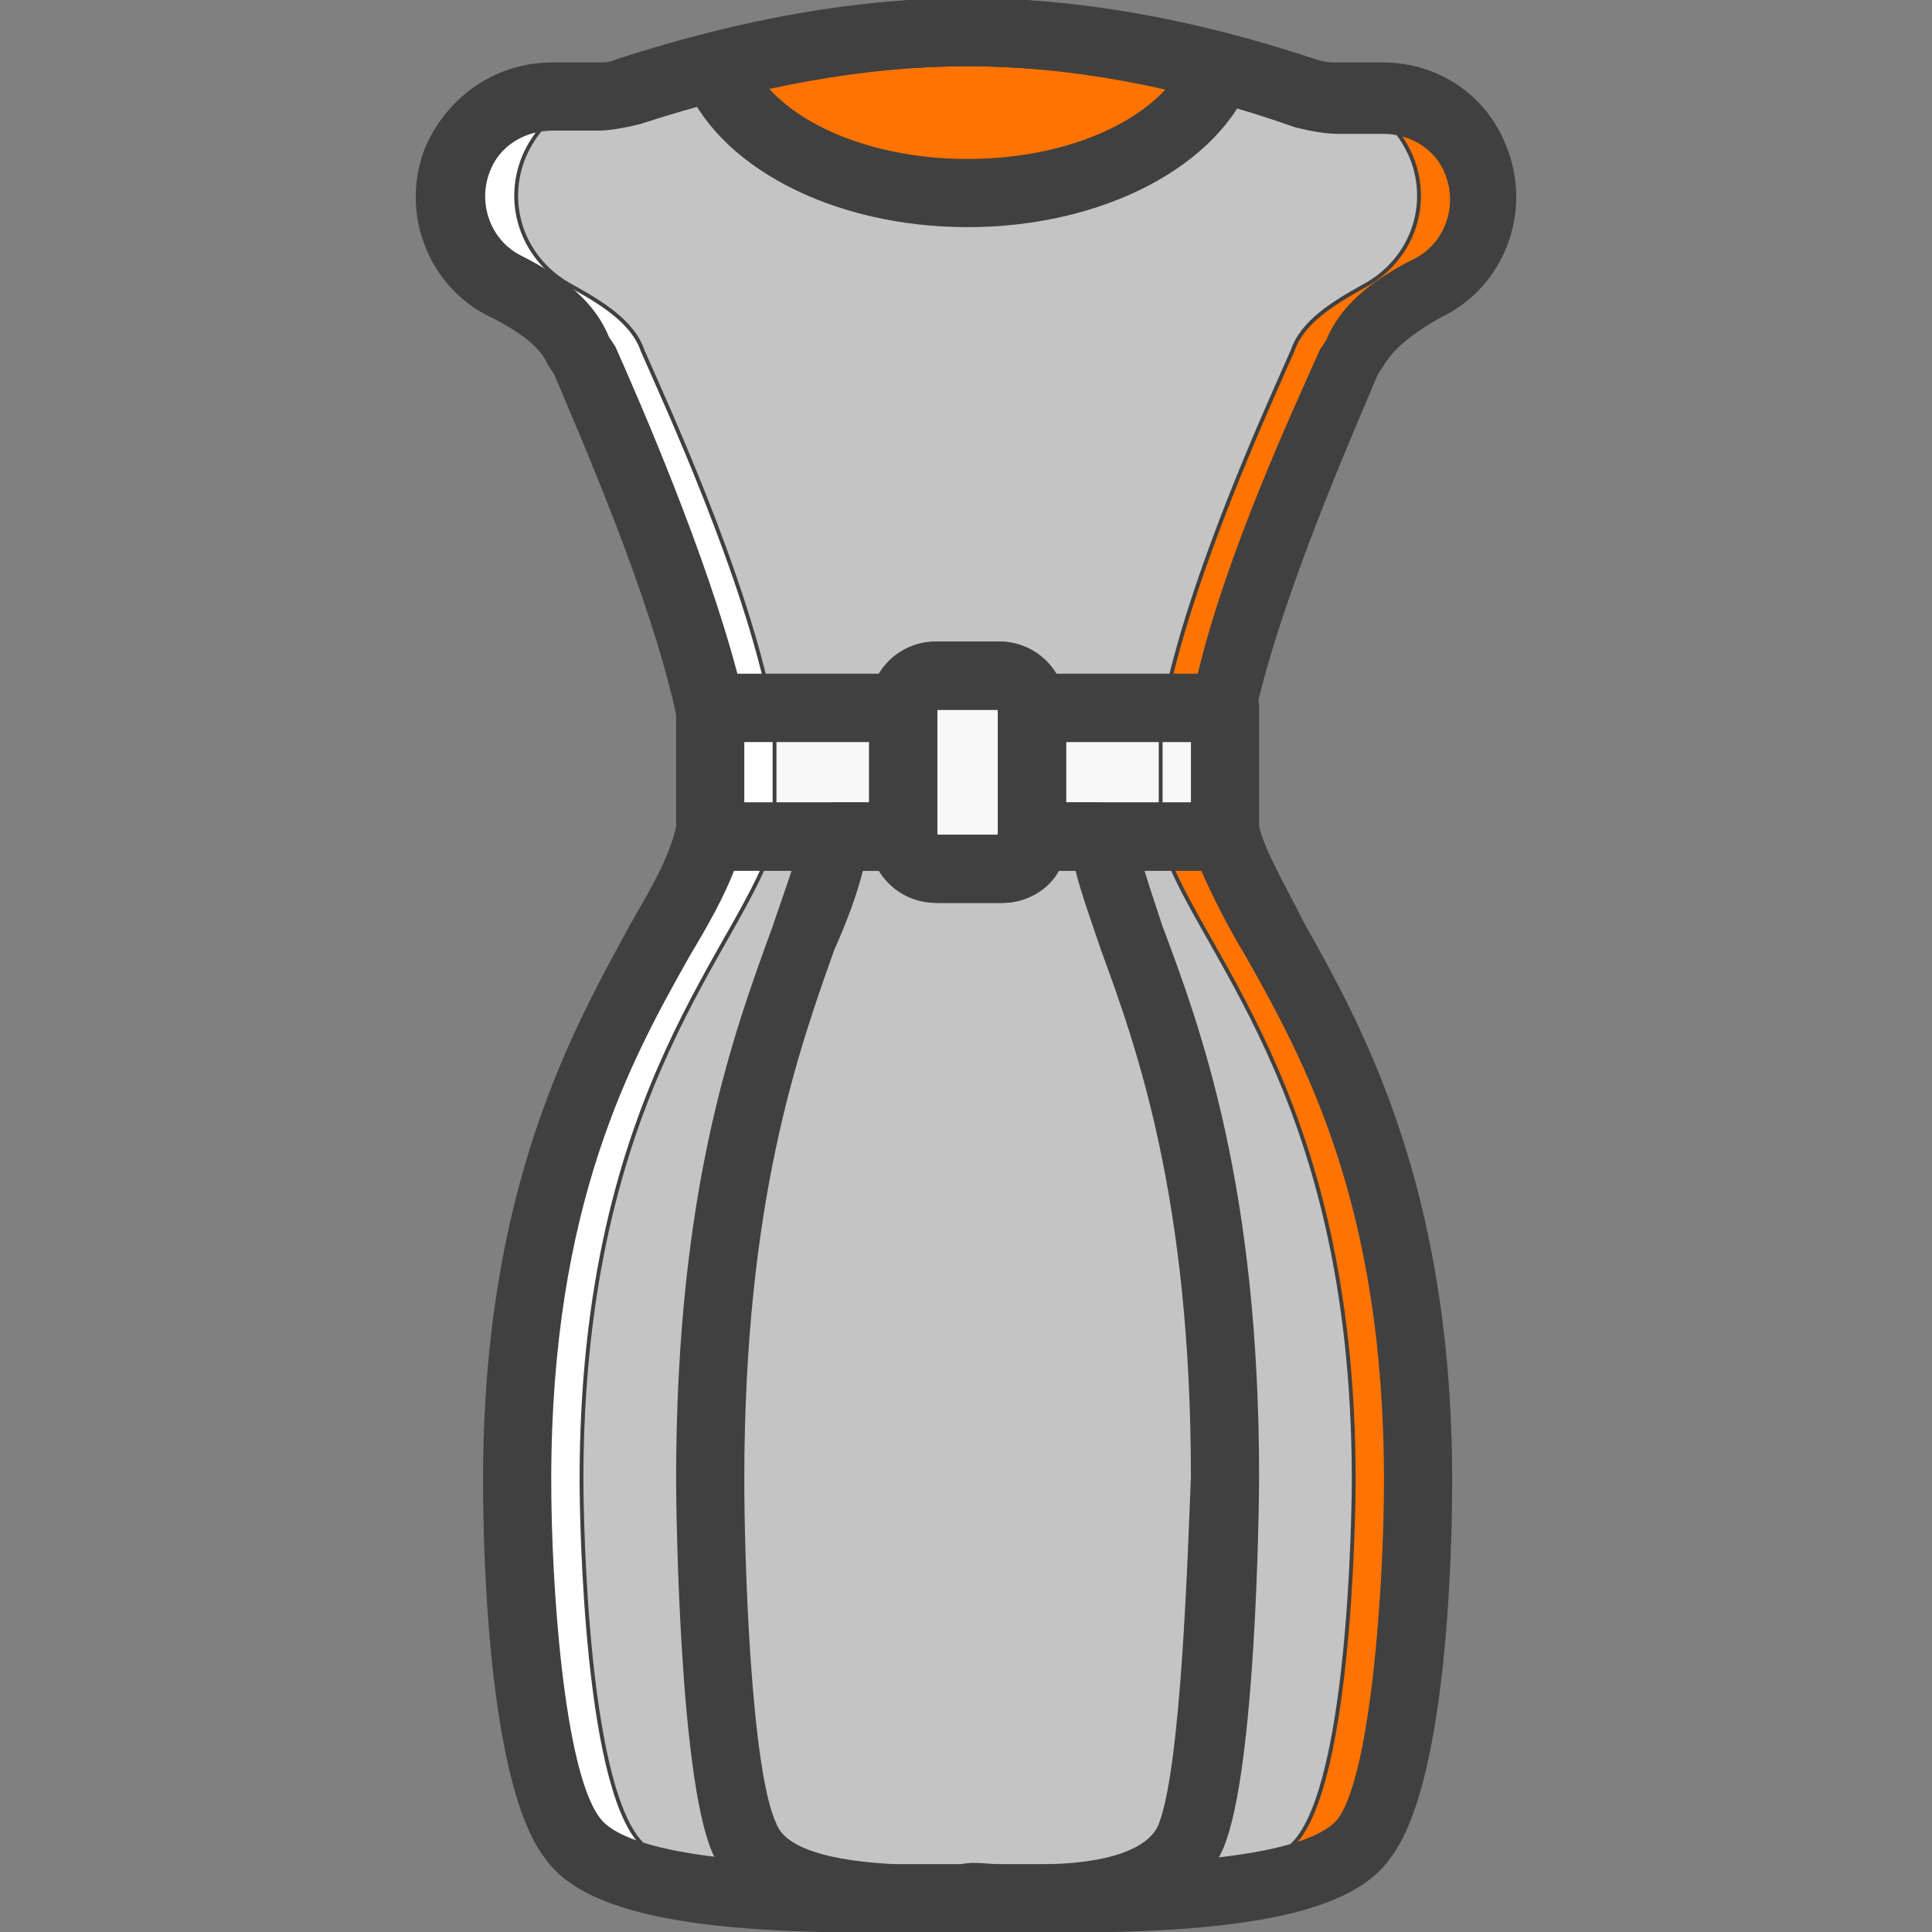 <!DOCTYPE svg PUBLIC "-//W3C//DTD SVG 1.1//EN" "http://www.w3.org/Graphics/SVG/1.1/DTD/svg11.dtd">
<!-- Uploaded to: SVG Repo, www.svgrepo.com, Transformed by: SVG Repo Mixer Tools -->
<svg height="64px" width="64px" version="1.1" id="Layer_1" xmlns="http://www.w3.org/2000/svg" xmlns:xlink="http://www.w3.org/1999/xlink" viewBox="0 0 503.98 503.98" xml:space="preserve" fill="#404040" stroke="#404040">
<rect x="0" y="0" width="503.98" height="503.98" fill="#808080" stroke="none"/>
<g id="SVGRepo_bgCarrier" stroke-width="0"/>
<g id="SVGRepo_tracerCarrier" stroke-linecap="round" stroke-linejoin="round"/>
<g id="SVGRepo_iconCarrier"> <g> <path style="fill:#c4c4c4;" d="M269.196,218.229c0,5.036-3.357,8.393-8.393,8.393h-16.787c-5.036,0-8.393-3.357-8.393-8.393 h-17.626c-5.036,28.538-32.734,64.63-32.734,167.869c0,0,0.839,73.862,8.393,93.167c5.036,13.43,24.341,15.948,40.289,15.948 c7.554,0,14.269,0,18.466,0l0,0l0,0l0,0l0,0l0,0l0,0l0,0c4.197,0,10.911,0,18.466,0c15.108,0,34.413-3.357,40.289-15.948 c8.393-19.305,8.393-93.167,8.393-93.167c0-103.239-27.698-138.492-32.734-167.869H269.196z"/> <path style="fill:#c4c4c4;" d="M369.918,386.098c0-103.239-42.807-139.331-50.361-167.869h-50.361c0,5.036-3.357,8.393-8.393,8.393 h-16.787c-5.036,0-8.393-3.357-8.393-8.393h-50.361c-7.554,28.538-50.361,64.63-50.361,167.869c0,0,0,73.862,14.269,93.167 c14.269,20.144,83.934,15.948,103.239,15.948s88.97,4.197,103.239-15.948C369.918,459.961,369.918,386.098,369.918,386.098"/> <path style="fill:#c4c4c4;" d="M385.026,41.967c-4.197-10.072-13.43-16.787-24.341-16.787h-11.751 c-2.518,0-5.036-0.839-8.393-1.679C316.2,15.948,284.305,8.393,252.409,8.393s-63.79,7.554-88.131,15.108 c-2.518,0.839-5.875,1.679-8.393,1.679h-11.751c-10.911,0-20.144,6.715-24.341,16.787c-5.036,12.59,0,26.859,12.59,33.574 c7.554,4.197,15.948,9.233,18.466,16.787c5.875,13.43,26.859,58.754,33.574,93.167h50.361c0-5.036,3.357-8.393,8.393-8.393h16.787 c5.036,0,8.393,3.357,8.393,8.393h50.361c7.554-33.574,27.698-79.738,33.574-93.167c3.357-7.554,10.911-12.59,18.466-16.787 C384.186,68.826,390.062,54.557,385.026,41.967"/> </g> <path style="fill:#ff7300;" d="M317.878,17.626c-20.144-5.036-42.807-9.233-65.469-9.233s-45.325,4.197-65.469,9.233 c6.715,18.466,33.574,32.734,65.469,32.734S311.164,36.092,317.878,17.626"/> <g> <path style="fill:#f7f8f7;" d="M260.803,226.623h-16.787c-5.036,0-8.393-3.357-8.393-8.393v-33.574 c0-5.036,3.357-8.393,8.393-8.393h16.787c5.036,0,8.393,3.357,8.393,8.393v33.574C269.196,222.426,265.839,226.623,260.803,226.623 "/> <polygon style="fill:#f7f8f7;" points="269.196,218.229 319.557,218.229 319.557,184.656 269.196,184.656 "/> </g> <g> <path style="fill:#FFFFFF;" d="M252.409,495.213c-19.305,0-88.97,4.197-103.239-15.948c-14.269-19.305-14.269-93.167-14.269-93.167 c0-103.239,42.807-139.331,50.361-167.869h16.787c-7.554,28.538-50.361,64.63-50.361,167.869c0,0,0,73.862,14.269,93.167 c14.269,19.305,83.934,15.948,103.239,15.948H252.409z"/> <path style="fill:#FFFFFF;" d="M160.921,24.341c-10.911,0-20.144,6.715-24.341,16.787c-5.036,12.59,0,26.859,12.59,33.574 c7.554,4.197,15.948,9.233,18.466,16.787c5.875,13.43,26.859,58.754,33.574,93.167h-16.787 c-7.554-33.574-27.698-79.738-33.574-93.167c-3.357-7.554-10.911-12.59-18.466-16.787c-12.59-5.875-17.626-20.984-12.59-33.574 c4.197-10.072,13.43-16.787,24.341-16.787h11.751L160.921,24.341z"/> </g> <polygon style="fill:#f7f8f7;" points="185.262,218.229 235.623,218.229 235.623,184.656 185.262,184.656 "/> <polygon style="fill:#FFFFFF;" points="185.262,218.229 185.262,184.656 202.049,184.656 202.049,217.39 "/> <g> <path style="fill:#ff7300;" d="M252.409,495.213c19.305,0,88.97,4.197,103.239-15.948c14.269-19.305,14.269-93.167,14.269-93.167 c0-103.239-42.807-139.331-50.361-167.869H302.77c7.554,28.538,50.361,64.63,50.361,167.869c0,0,0,73.862-14.269,93.167 s-83.934,15.948-103.239,15.948H252.409z"/> <path style="fill:#ff7300;" d="M343.898,24.341c10.911,0,20.144,6.715,24.341,16.787c5.036,12.59,0,26.859-12.59,33.574 c-7.554,4.197-15.948,9.233-18.466,16.787c-5.875,13.43-26.859,58.754-33.574,93.167h16.787 c7.554-33.574,27.698-79.738,33.574-93.167c3.357-7.554,10.911-12.59,18.466-16.787c12.59-5.875,17.626-20.984,12.59-33.574 c-4.197-10.072-13.43-16.787-24.341-16.787h-11.751L343.898,24.341z"/> </g> <polygon style="fill:#f7f8f7;" points="319.557,218.229 319.557,184.656 302.77,184.656 302.77,217.39 "/> <path d="M252.409,58.754c-35.252,0-65.469-15.948-73.862-38.61c0-2.518,0-5.036,0.839-6.715c0.839-1.679,3.357-3.357,5.036-4.197 C208.764,3.357,231.426,0,252.409,0s43.646,3.357,67.987,9.233c2.518,0.839,4.197,1.679,5.036,4.197 c0.839,1.679,1.679,4.197,0.839,6.715C317.878,42.807,287.662,58.754,252.409,58.754z M199.531,22.662 c10.072,11.751,30.216,19.305,52.879,19.305s42.807-7.554,52.879-19.305c-19.305-4.197-36.931-5.875-52.879-5.875 S218.836,18.466,199.531,22.662z"/> <path d="M260.803,235.016h-16.787c-9.233,0-16.787-7.554-16.787-16.787v-33.574c0-9.233,7.554-16.787,16.787-16.787h16.787 c9.233,0,16.787,7.554,16.787,16.787v33.574C277.59,227.462,270.036,235.016,260.803,235.016z M244.016,184.656v33.574h16.787 v-33.574H244.016z"/> <path d="M319.557,226.623h-50.361c-5.036,0-8.393-3.357-8.393-8.393v-33.574c0-5.036,3.357-8.393,8.393-8.393h50.361 c5.036,0,8.393,3.357,8.393,8.393v33.574C327.95,222.426,324.593,226.623,319.557,226.623z M277.59,209.836h33.574v-16.787H277.59 V209.836z"/> <path d="M235.623,226.623h-50.361c-5.036,0-8.393-3.357-8.393-8.393v-33.574c0-5.036,3.357-8.393,8.393-8.393h50.361 c5.036,0,8.393,3.357,8.393,8.393v33.574C244.016,222.426,240.659,226.623,235.623,226.623z M193.655,209.836h33.574v-16.787 h-33.574V209.836z"/> <path d="M233.944,503.607L233.944,503.607c-10.072,0-39.449-0.839-47.843-20.984c-8.393-20.144-9.233-88.97-9.233-96.525 c0-76.38,15.108-116.669,25.18-144.367c3.357-10.072,6.715-18.466,7.554-25.18c0.839-4.197,4.197-6.715,8.393-6.715h17.626 c5.036,0,8.393,3.357,8.393,8.393h16.787c0-5.036,3.357-8.393,8.393-8.393h17.626c4.197,0,7.554,2.518,8.393,6.715 c1.679,7.554,4.197,15.108,7.554,25.18c10.072,26.859,25.18,67.987,25.18,143.528c0,7.554-0.839,76.38-9.233,96.525 c-8.393,20.144-37.771,20.984-47.843,20.984l-10.072,0.839c-2.518,0-5.036,0-6.715,0c-2.518,0.839-5.875,0-10.072,0H233.944 L233.944,503.607z M224.711,226.623c-1.679,6.715-4.197,13.43-7.554,20.984c-9.233,26.02-23.502,65.469-23.502,138.492 c0,20.144,1.679,75.541,8.393,89.81c2.518,6.715,14.269,10.072,31.895,10.911h10.072c2.518,0,5.036,0,6.715,0 c3.357-0.839,6.715,0,10.911,0h9.233c18.466,0,29.377-4.197,31.895-10.911c5.875-15.108,7.554-70.505,8.393-90.649 c0-73.023-14.269-112.472-23.502-137.652c-2.518-7.554-5.036-14.269-6.715-20.984h-5.036c-2.518,5.036-8.393,8.393-14.269,8.393 h-16.787c-5.875,0-11.751-3.357-14.269-8.393L224.711,226.623L224.711,226.623z"/> <path d="M278.429,503.607L278.429,503.607c-6.715,0-12.59,0-17.626,0c-6.715,0-10.072,0-16.787,0c-5.036,0-10.911,0-17.626,0 c-48.682,0-74.702-5.875-83.934-19.305c-15.948-20.984-15.948-90.649-15.948-98.203c0-76.38,23.502-117.508,38.61-145.207 c5.875-10.072,10.072-17.626,11.751-25.18c1.679-3.357,4.197-5.875,8.393-5.875h50.361c5.036,0,8.393,3.357,8.393,8.393h16.787 c0-5.036,3.357-8.393,8.393-8.393h50.361c4.197,0,6.715,2.518,8.393,5.875c1.679,6.715,6.715,15.108,11.751,25.18 c15.108,26.859,38.61,68.826,38.61,145.207c0,7.554,0,77.22-15.948,98.203C353.131,497.731,327.111,503.607,278.429,503.607z M252.409,486.82c2.518,0,5.036,0,9.233,0c5.036,0,10.911,0,17.626,0c53.718,0,67.148-7.554,70.505-12.59 c8.393-12.59,11.751-60.433,11.751-88.131c0-72.184-20.984-109.954-36.092-136.813c-5.036-8.393-8.393-15.108-11.751-22.662h-37.77 c-2.518,5.036-8.393,8.393-14.269,8.393h-16.787c-5.875,0-11.751-3.357-14.269-8.393h-39.449 c-2.518,6.715-6.715,14.269-11.751,22.662c-15.108,26.859-36.092,64.63-36.092,136.813c0,27.698,3.357,75.541,12.59,88.131 c3.357,5.036,16.787,12.59,70.505,12.59c6.715,0,12.59,0,17.626,0C247.373,486.82,249.891,486.82,252.409,486.82z"/> <path d="M319.557,193.049h-50.361c-5.036,0-8.393-3.357-8.393-8.393h-16.787c0,5.036-3.357,8.393-8.393,8.393h-50.361 c-4.197,0-7.554-2.518-8.393-6.715c-6.715-31.056-25.18-73.023-31.895-88.97l-1.679-2.518c-1.679-4.197-6.715-8.393-15.108-12.59 c-15.948-7.554-23.502-26.859-16.787-43.646c5.875-13.43,18.466-21.823,32.734-21.823h11.751c1.679,0,3.357,0,5.036-0.839 C194.495,5.036,224.711,0,252.409,0s57.915,5.036,90.649,15.948c2.518,0.839,4.197,0.839,5.875,0.839h11.751 c14.269,0,26.859,8.393,31.895,21.823c6.715,16.787-0.839,36.092-16.787,43.646c-7.554,4.197-12.59,8.393-15.108,12.59l-1.679,2.518 c-6.715,15.948-25.18,57.915-31.895,88.131C327.111,190.531,323.754,193.049,319.557,193.049z M275.072,176.262h37.771 c7.554-31.895,25.18-69.666,31.895-84.774l1.679-2.518c3.357-8.393,10.911-15.108,22.662-20.984 c8.393-4.197,11.751-14.269,8.393-22.662c-2.518-6.715-9.233-10.911-16.787-10.911h-11.751c-3.357,0-7.554-0.839-10.911-1.679 c-31.056-10.911-59.593-15.948-85.613-15.948s-54.557,5.036-85.613,15.108c-3.357,0.839-7.554,1.679-10.911,1.679h-11.751 c-7.554,0-14.269,4.197-16.787,10.911c-3.357,8.393,0,18.466,8.393,22.662c11.751,5.875,19.305,12.59,22.662,20.984l1.679,2.518 c6.715,15.108,23.502,53.718,31.895,85.613h37.77c2.518-5.036,8.393-8.393,14.269-8.393h16.787 C266.678,167.869,272.554,171.226,275.072,176.262z"/> </g>
</svg>